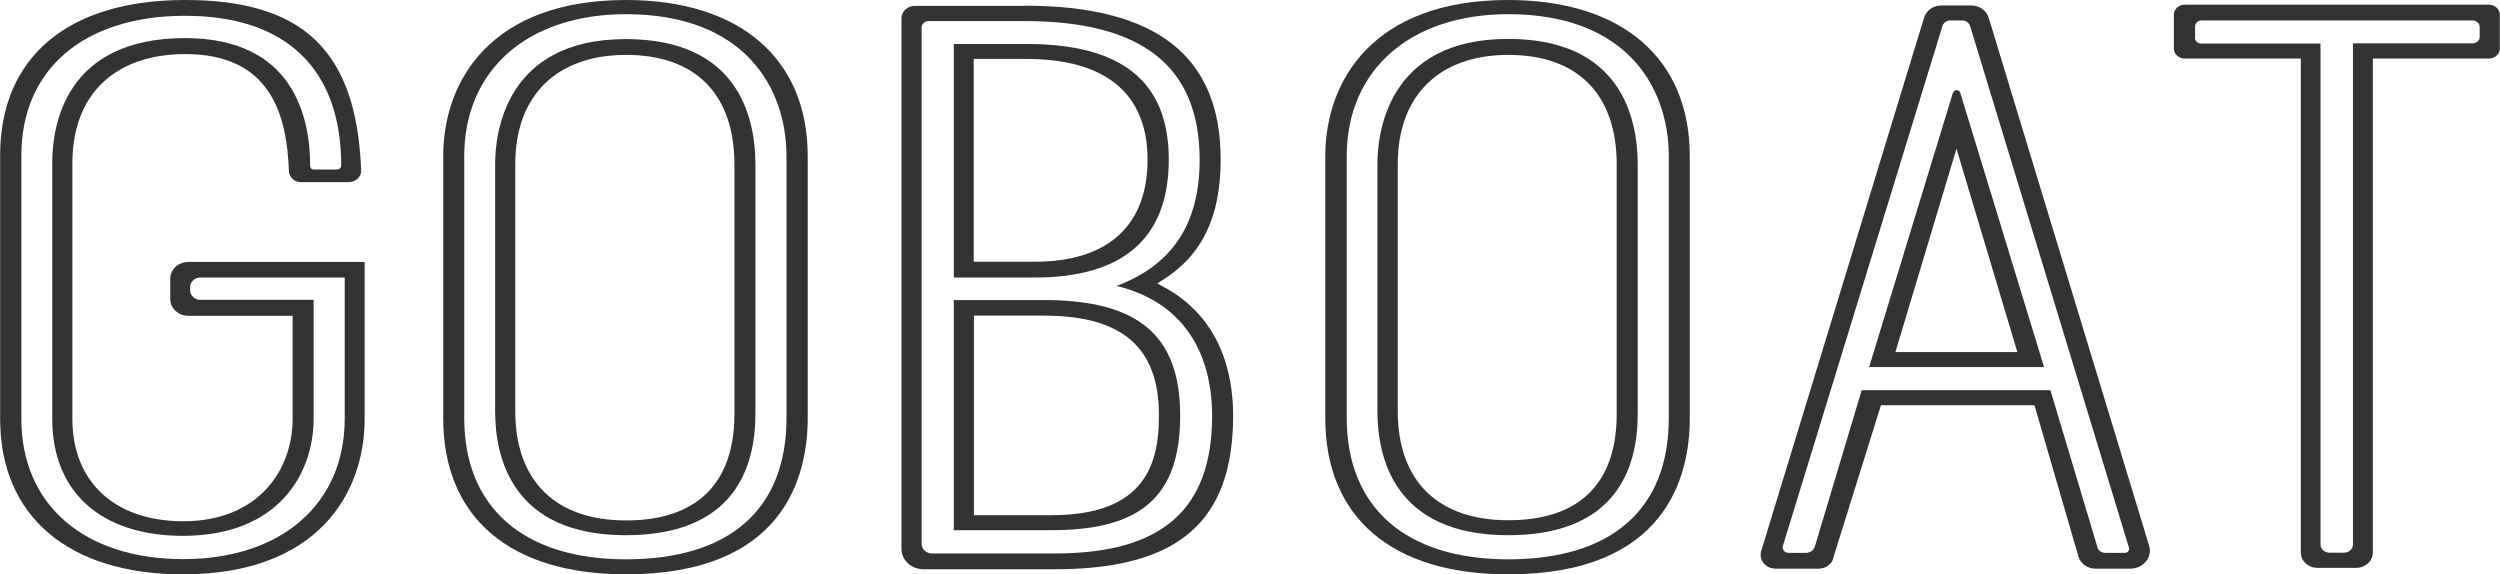 <svg width="148" height="34" viewBox="0 0 148 34" fill="none" xmlns="http://www.w3.org/2000/svg">
<path d="M21.587 24.801V15.507H11.154C10.558 15.507 10.078 15.951 10.078 16.502V17.702C10.078 18.253 10.558 18.697 11.154 18.697H17.323V24.801C17.323 27.812 15.314 30.858 10.843 30.858C6.799 30.858 4.285 28.531 4.285 24.801V9.654C4.285 5.613 6.786 3.202 10.972 3.202C15.988 3.202 16.986 6.74 17.103 10.134C17.116 10.494 17.427 10.782 17.815 10.782H20.654C21.055 10.782 21.392 10.47 21.38 10.098C21.12 3.034 17.971 0 10.959 0C3.948 0 0.008 3.442 0.008 9.199V24.801C0.008 30.558 4.051 34 10.83 34C18.762 34 21.587 29.251 21.587 24.801ZM1.265 24.801V9.199C1.265 4.102 4.972 0.935 10.959 0.935C16.947 0.935 20.2 4.09 20.2 9.798C20.2 9.798 20.213 10.038 19.889 10.038H18.606C18.334 10.038 18.36 9.798 18.36 9.798C18.36 6.98 17.401 2.255 10.959 2.255C3.857 2.255 3.092 7.424 3.092 9.642V24.789C3.092 29.131 5.983 31.721 10.83 31.721C16.545 31.721 18.567 27.98 18.567 24.789V17.75H11.854C11.53 17.75 11.258 17.498 11.258 17.198V16.982C11.258 16.682 11.53 16.43 11.854 16.43H20.407V24.789C20.407 29.838 16.649 33.1 10.843 33.1C5.036 33.1 1.265 29.922 1.265 24.801Z" fill="#343334"/>
<path d="M44.722 24.501V9.75C44.722 6.968 43.724 2.314 37.05 2.314C29.87 2.314 29.312 7.963 29.312 9.702V24.346C29.312 27.092 30.323 31.685 37.05 31.685C43.388 31.685 44.722 27.776 44.722 24.501ZM30.505 24.346V9.702C30.505 5.66 32.954 3.25 37.063 3.25C41.171 3.25 43.478 5.565 43.478 9.75V24.501C43.478 28.627 41.249 30.81 37.063 30.81C32.877 30.81 30.505 28.459 30.505 24.346Z" fill="#343334"/>
<path d="M47.817 24.753V9.247C47.817 3.454 43.787 0 37.06 0C29.077 0 26.238 4.773 26.238 9.247V24.753C26.238 30.63 30.178 34 37.06 34C46.418 34 47.817 28.207 47.817 24.753ZM27.483 24.753V9.247C27.483 4.138 31.241 0.84 37.06 0.84C44.072 0.84 46.56 5.193 46.56 9.247V24.753C46.56 30.15 43.191 33.112 37.06 33.112C30.93 33.112 27.483 29.982 27.483 24.753Z" fill="#343334"/>
<path d="M56.465 17.762V31.386H62.258C67.585 31.386 69.866 29.359 69.866 24.598C69.866 19.837 67.377 17.762 61.792 17.762H56.465ZM68.609 24.598C68.609 27.344 67.883 30.498 62.258 30.498H57.657V18.685H61.792C66.444 18.685 68.609 20.568 68.609 24.586" fill="#343334"/>
<path d="M60.638 0.348H54.158C53.717 0.348 53.367 0.672 53.367 1.079V32.489C53.367 33.161 53.95 33.7 54.676 33.7H62.452C69.749 33.7 73.002 30.894 73.002 24.598C73.002 22.127 72.276 18.781 68.842 16.958L68.505 16.778L68.816 16.586C71.162 15.123 72.263 12.845 72.263 9.439C72.263 3.31 68.453 0.336 60.638 0.336M66.081 16.922C70.993 18.11 71.758 22.187 71.758 24.598C71.758 30.162 68.803 32.765 62.452 32.765H55.169C54.832 32.765 54.559 32.513 54.559 32.201V1.631C54.559 1.415 54.754 1.247 54.974 1.247H60.638C67.624 1.247 71.019 3.934 71.019 9.463C71.019 13.252 69.399 15.699 66.081 16.934" fill="#343334"/>
<path d="M60.781 2.603H56.465V16.43H61.247C66.522 16.43 69.192 14.08 69.192 9.439C69.192 4.797 66.367 2.603 60.781 2.603ZM61.247 15.495H57.644V3.49H60.781C65.459 3.49 67.935 5.553 67.935 9.439C67.935 13.324 65.628 15.495 61.247 15.495Z" fill="#343334"/>
<path d="M81.543 9.702V24.346C81.543 27.092 82.554 31.685 89.28 31.685C95.631 31.685 96.953 27.776 96.953 24.502V9.75C96.953 6.968 95.955 2.303 89.28 2.303C82.1 2.303 81.543 7.963 81.543 9.702ZM95.709 9.75V24.502C95.709 28.627 93.493 30.798 89.293 30.798C85.094 30.798 82.748 28.447 82.748 24.346V9.702C82.748 5.661 85.198 3.25 89.293 3.25C93.389 3.25 95.709 5.565 95.709 9.75Z" fill="#343334"/>
<path d="M89.279 0C81.295 0 78.457 4.773 78.457 9.247V24.753C78.457 30.63 82.397 34 89.279 34C98.636 34 100.036 28.207 100.036 24.753V9.247C100.036 3.454 96.018 0 89.279 0ZM98.792 24.753C98.792 30.138 95.422 33.112 89.292 33.112C83.162 33.112 79.727 29.994 79.727 24.753V9.247C79.727 4.138 83.486 0.84 89.292 0.84C96.303 0.84 98.792 5.181 98.792 9.247V24.753Z" fill="#343334"/>
<path d="M108.514 33.077L111.353 23.986H120.438L123.043 32.944C123.16 33.364 123.574 33.664 124.054 33.664H126.115C126.879 33.664 127.437 32.992 127.229 32.309L117.729 1.043C117.6 0.624 117.185 0.324 116.705 0.324H114.93C114.45 0.324 114.035 0.612 113.906 1.043L104.263 32.621C104.108 33.148 104.523 33.664 105.119 33.664H107.672C108.061 33.664 108.411 33.424 108.527 33.077H108.514ZM115.461 1.211H116.161C116.381 1.211 116.563 1.343 116.628 1.535L126.037 32.429C126.076 32.573 125.959 32.729 125.791 32.729H124.624C124.417 32.729 124.222 32.597 124.171 32.405L121.384 23.098H110.212L107.439 32.357C107.374 32.573 107.154 32.729 106.92 32.729H105.883C105.65 32.729 105.482 32.525 105.546 32.321L114.995 1.535C115.059 1.343 115.241 1.211 115.461 1.211Z" fill="#343334"/>
<path d="M115.616 5.481L110.652 21.731H121.008L116.044 5.481C115.979 5.289 115.694 5.289 115.629 5.481H115.616ZM115.824 8.803L119.427 20.844H112.208L115.824 8.803Z" fill="#343334"/>
<path d="M137.18 33.616H139.5C140.032 33.616 140.472 33.209 140.472 32.717V3.466H147.341C147.691 3.466 147.989 3.202 147.989 2.866V0.876C147.989 0.552 147.704 0.276 147.341 0.276H129.339C128.977 0.276 128.691 0.54 128.691 0.876V2.866C128.691 3.202 128.977 3.466 129.339 3.466H136.208V32.717C136.208 33.209 136.649 33.616 137.18 33.616ZM129.949 2.219V1.571C129.949 1.367 130.117 1.211 130.337 1.211H146.382C146.616 1.211 146.797 1.391 146.797 1.595V2.183C146.797 2.399 146.603 2.567 146.382 2.567H139.293V32.237C139.293 32.501 139.06 32.717 138.775 32.717H137.893C137.608 32.717 137.375 32.501 137.375 32.237V2.579H130.324C130.104 2.579 129.936 2.423 129.936 2.219H129.949Z" fill="#343334"/>
</svg>
